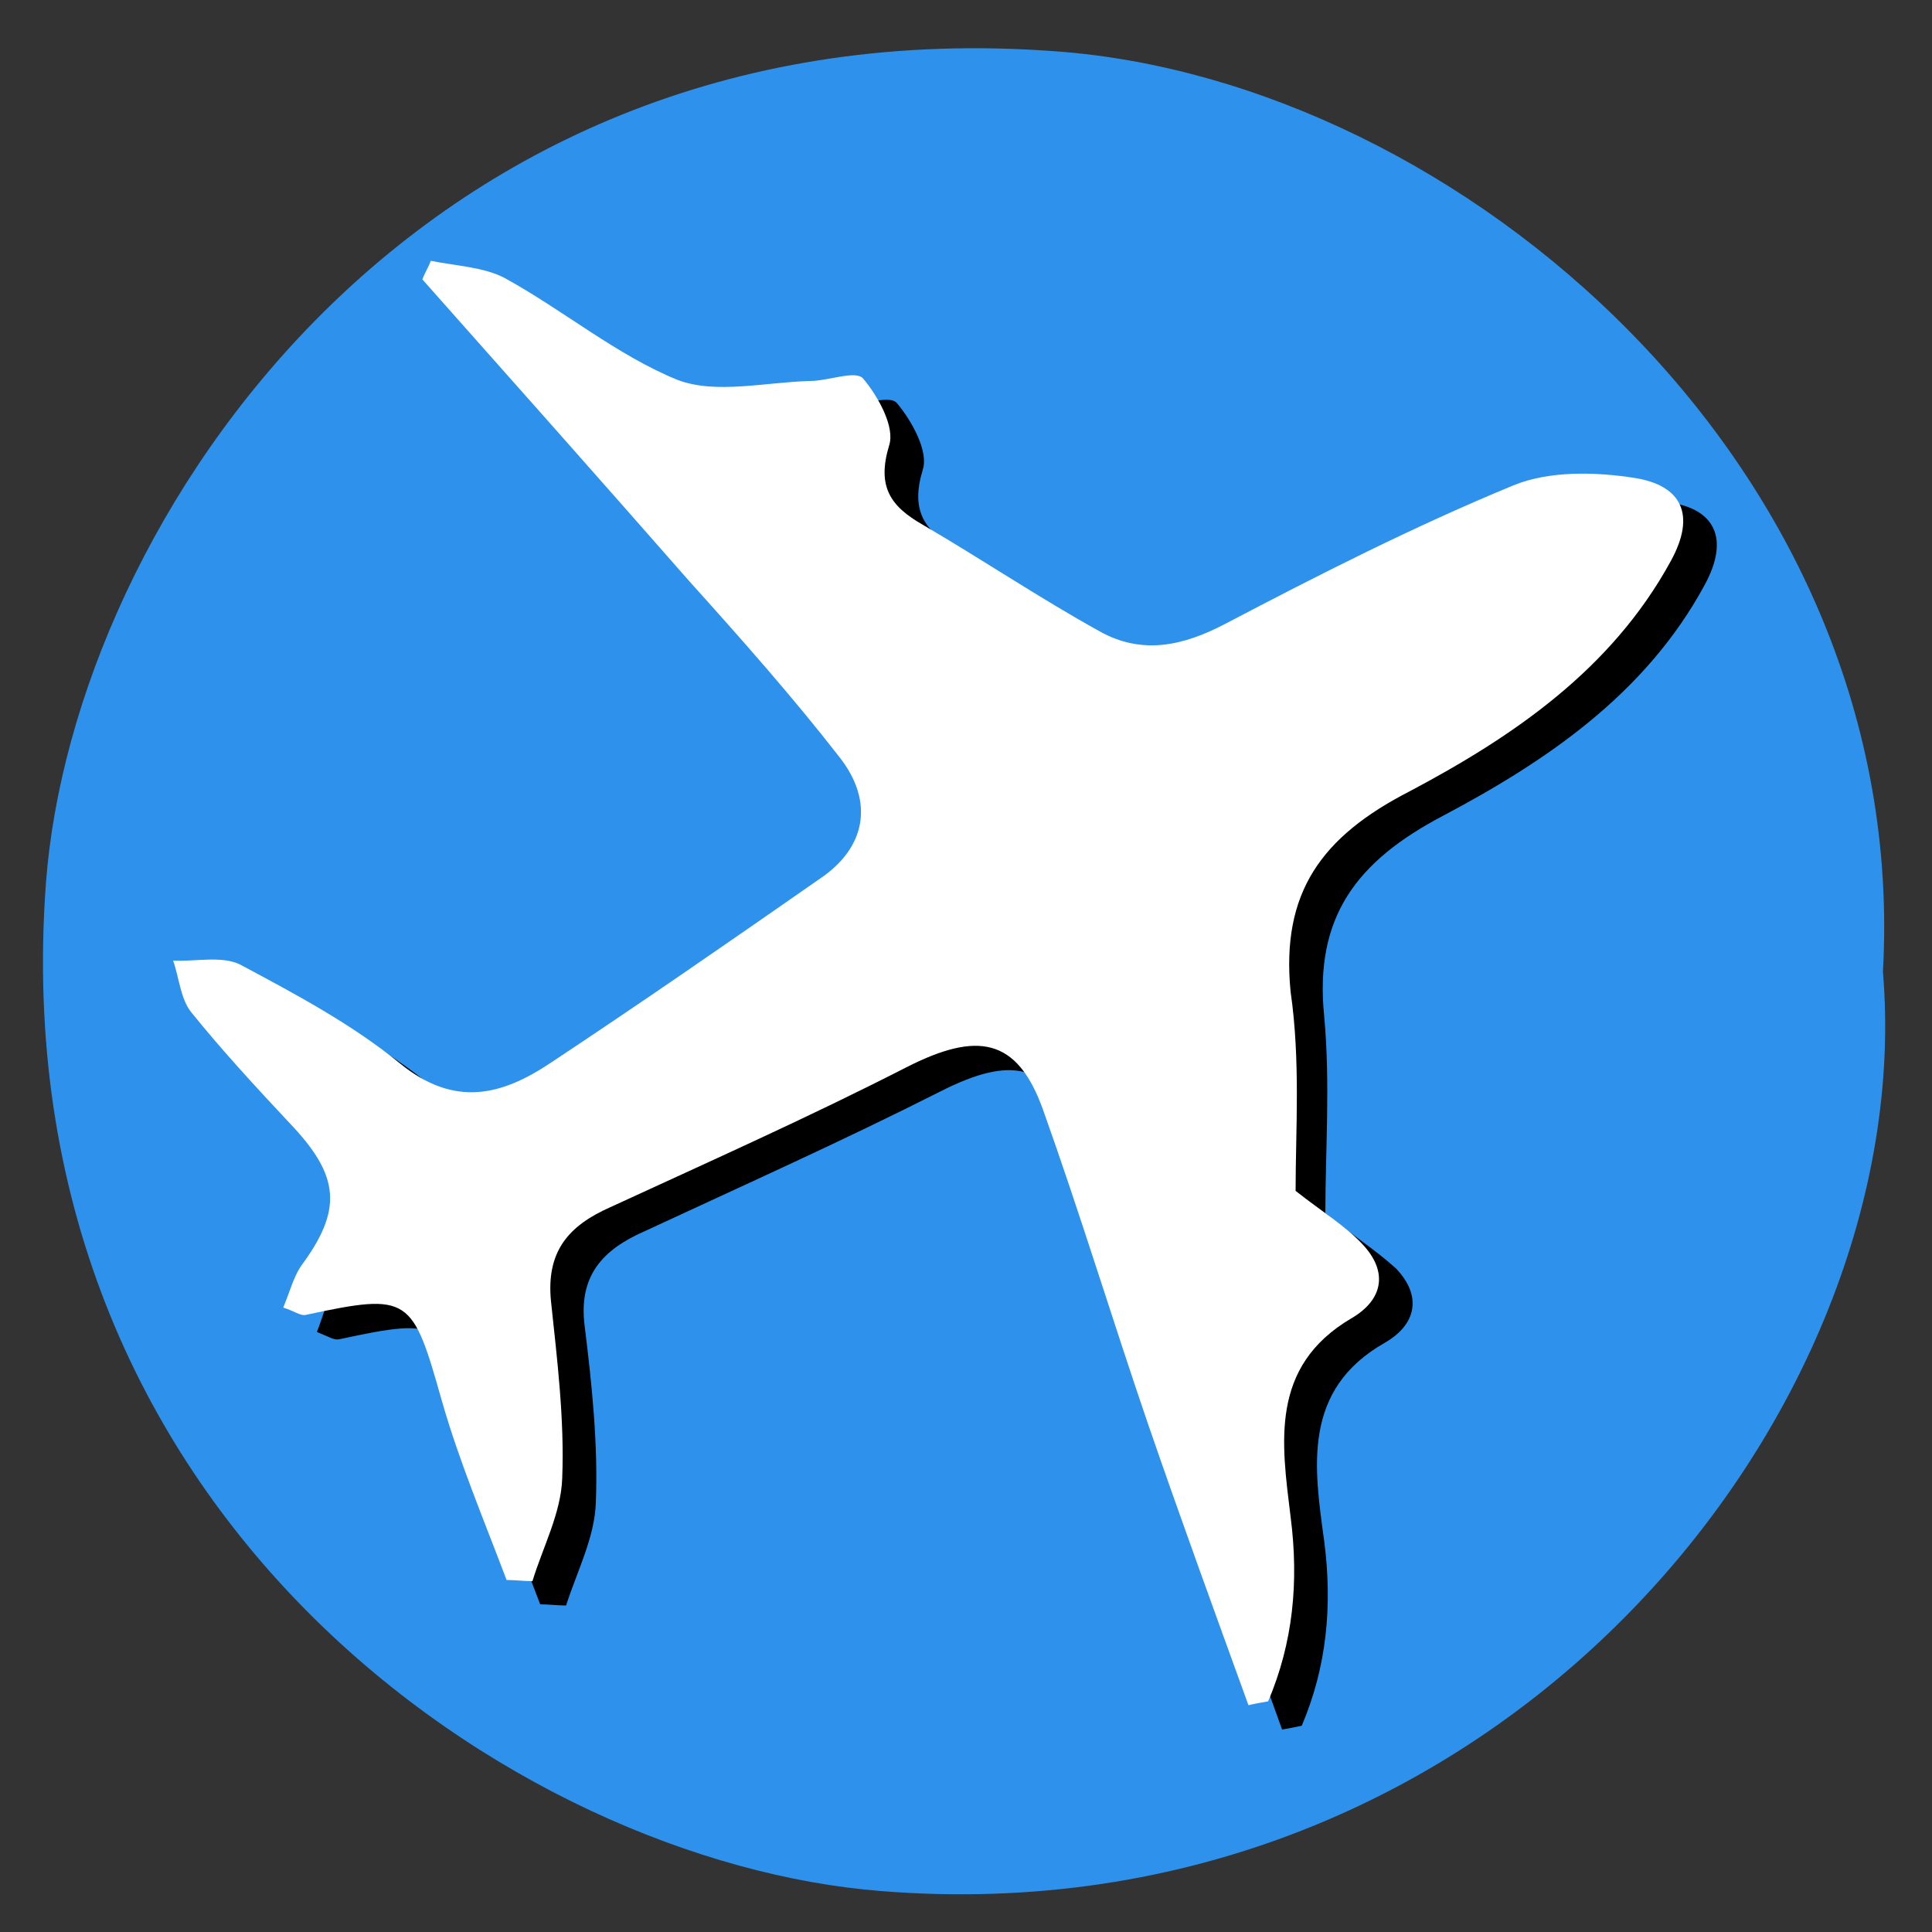 <?xml version="1.0" encoding="utf-8"?>
<!-- Generator: Adobe Illustrator 23.0.3, SVG Export Plug-In . SVG Version: 6.00 Build 0)  -->
<svg version="1.1" id="Travel_Experts_logo_xA0_Image_1_"
	 xmlns="http://www.w3.org/2000/svg" xmlns:xlink="http://www.w3.org/1999/xlink" x="0px" y="0px" viewBox="0 0 500 500"
	 style="enable-background:new 0 0 500 500;" xml:space="preserve">
<rect x="0" y="0" width="500" height="500" fill="#333333" stroke="none"/>
<style type="text/css">
	.st0{fill:#2E92ED;}
	.st1{fill:#FFFFFF;}
</style>
<path class="st0" d="M487.3,251.5c9.6,114.4-100.3,250.7-259.3,237.9C133.7,482-0.3,392.2,11.9,228.4
	c7.1-93.6,96.5-227.6,261.6-215.1C377.6,21,494.6,120.7,487.3,251.5z"/>
<path d="M343,314c0-16,1.3-33.7-0.3-51c-2.6-25.6,8.3-40.1,30.8-51.9c26.6-14.1,52.3-31.4,67.6-59.6c6.7-12.2,2.6-19.9-9.3-21.5
	c-10.3-1.6-22.1-1.9-31.4,1.9c-25.3,10.6-50.3,23.1-74.7,35.9c-11.2,5.8-21.8,8-32.4,1.9c-15.7-8.7-30.5-18.6-45.8-27.6
	c-8.3-4.8-11.9-9.9-8.7-20.5c1.6-4.8-2.9-12.8-6.7-17.3c-1.9-2.2-9,0.6-13.8,0.6c-11.5,0.3-24.4,3.5-34.3-0.3
	c-15.7-6.1-29.5-18-44.6-26.3c-5.8-3.2-12.8-3.2-19.2-4.5c-0.6,1.6-1.6,3.2-2.2,4.8c23.1,26,46.2,51.9,68.9,77.9
	c13.1,15.1,26.6,29.8,39.1,45.8c9,11.5,6.4,23.1-5.1,31.4c-23.1,16-46.5,32.1-69.9,47.8c-12.5,8.3-25,11.5-38.8,0
	c-12.5-10.3-26.9-18-41.4-25.6c-4.8-2.6-11.5-1-17.3-1c1.6,4.5,1.9,9.9,4.8,13.5c8,9.9,16.7,19.2,25.3,28.5
	c12.8,13.8,13.5,22.1,2.9,37.2c-2.2,2.9-2.9,6.7-4.5,10.6c3.2,1.3,4.5,2.2,5.8,1.9c26.9-5.8,27.6-4.8,35.3,22.4
	c4.5,15.7,10.9,30.8,16.7,46.2c2.2,0,4.5,0.3,6.7,0.3c2.9-9,7.4-17.6,7.7-26.6c0.6-15.1-1-30.5-2.9-45.8
	c-1.6-12.8,4.5-19.6,15.4-24.4c25.6-11.9,51.3-23.4,76.6-36.2c18.3-9.3,28.5-7.7,35.3,10.9c9.9,26.9,18,54.5,27.2,81.4
	c8.3,24.4,17.3,48.4,26,72.8c1.6-0.3,3.5-0.6,5.1-1c6.4-15.1,8-30.8,5.8-47.8c-2.6-18.9-5.8-39.1,15.7-51.3
	c8.3-4.8,9.6-12.2,2.9-19.2C355.8,323.3,350.1,319.8,343,314z"/>
<path class="st1" d="M335.3,308.2c7.4,5.8,12.8,9,17.3,13.8c6.7,7.1,5.4,14.4-2.9,19.2c-21.2,12.5-18,32.4-15.7,51.3
	c2.2,17,0.6,32.7-5.8,47.8c-1.6,0.3-3.5,0.6-5.1,1c-8.7-24-17.6-48.4-26-72.8c-9.3-27.2-17.6-54.5-27.2-81.4
	c-6.7-18.6-17-20.2-35.3-10.9c-25,12.8-51,24.4-76.6,36.2c-10.9,4.8-16.7,11.5-15.4,24.4c1.6,15.1,3.5,30.5,2.9,45.8
	c-0.3,9-5.1,18-7.7,26.6c-2.2,0-4.5-0.3-6.7-0.3c-5.8-15.4-12.2-30.5-16.7-46.2c-7.7-27.2-8.3-28.2-35.3-22.4
	c-1.3,0.3-2.9-1-5.8-1.9c1.6-3.8,2.6-7.7,4.5-10.6c10.9-14.7,10.3-23.4-2.9-37.2c-8.7-9.3-17.3-18.6-25.3-28.5
	c-2.9-3.5-3.2-9-4.8-13.5c5.8,0.3,12.5-1.3,17.3,1c14.4,7.7,28.9,15.4,41.4,25.6c14.1,11.5,26.3,8.3,38.8,0
	c23.7-15.7,46.8-31.7,69.9-47.8c11.9-8,14.1-19.9,5.1-31.4c-12.2-15.7-25.6-30.8-39.1-45.8c-22.8-26-45.8-51.9-68.9-77.9
	c0.6-1.6,1.6-3.2,2.2-4.8c6.4,1.3,13.8,1.6,19.2,4.5c15.1,8.3,28.9,19.9,44.6,26.3c9.9,3.8,22.8,0.6,34.3,0.3
	c4.8,0,11.9-2.9,13.8-0.6c3.8,4.5,8.3,12.5,6.7,17.3c-3.2,10.6,0.3,15.7,8.7,20.5c15.4,9,30.1,18.9,45.8,27.6
	c10.9,6.1,21.5,3.8,32.4-1.9c24.4-12.8,49-25.3,74.7-35.9c9.3-3.8,21.2-3.5,31.4-1.9c11.9,1.9,16,9.3,9.3,21.5
	c-15.4,28.2-41,45.5-67.6,59.6C342,216.5,331.5,231,334,256.6C336.6,274.6,335.3,292.5,335.3,308.2z"/>
</svg>
